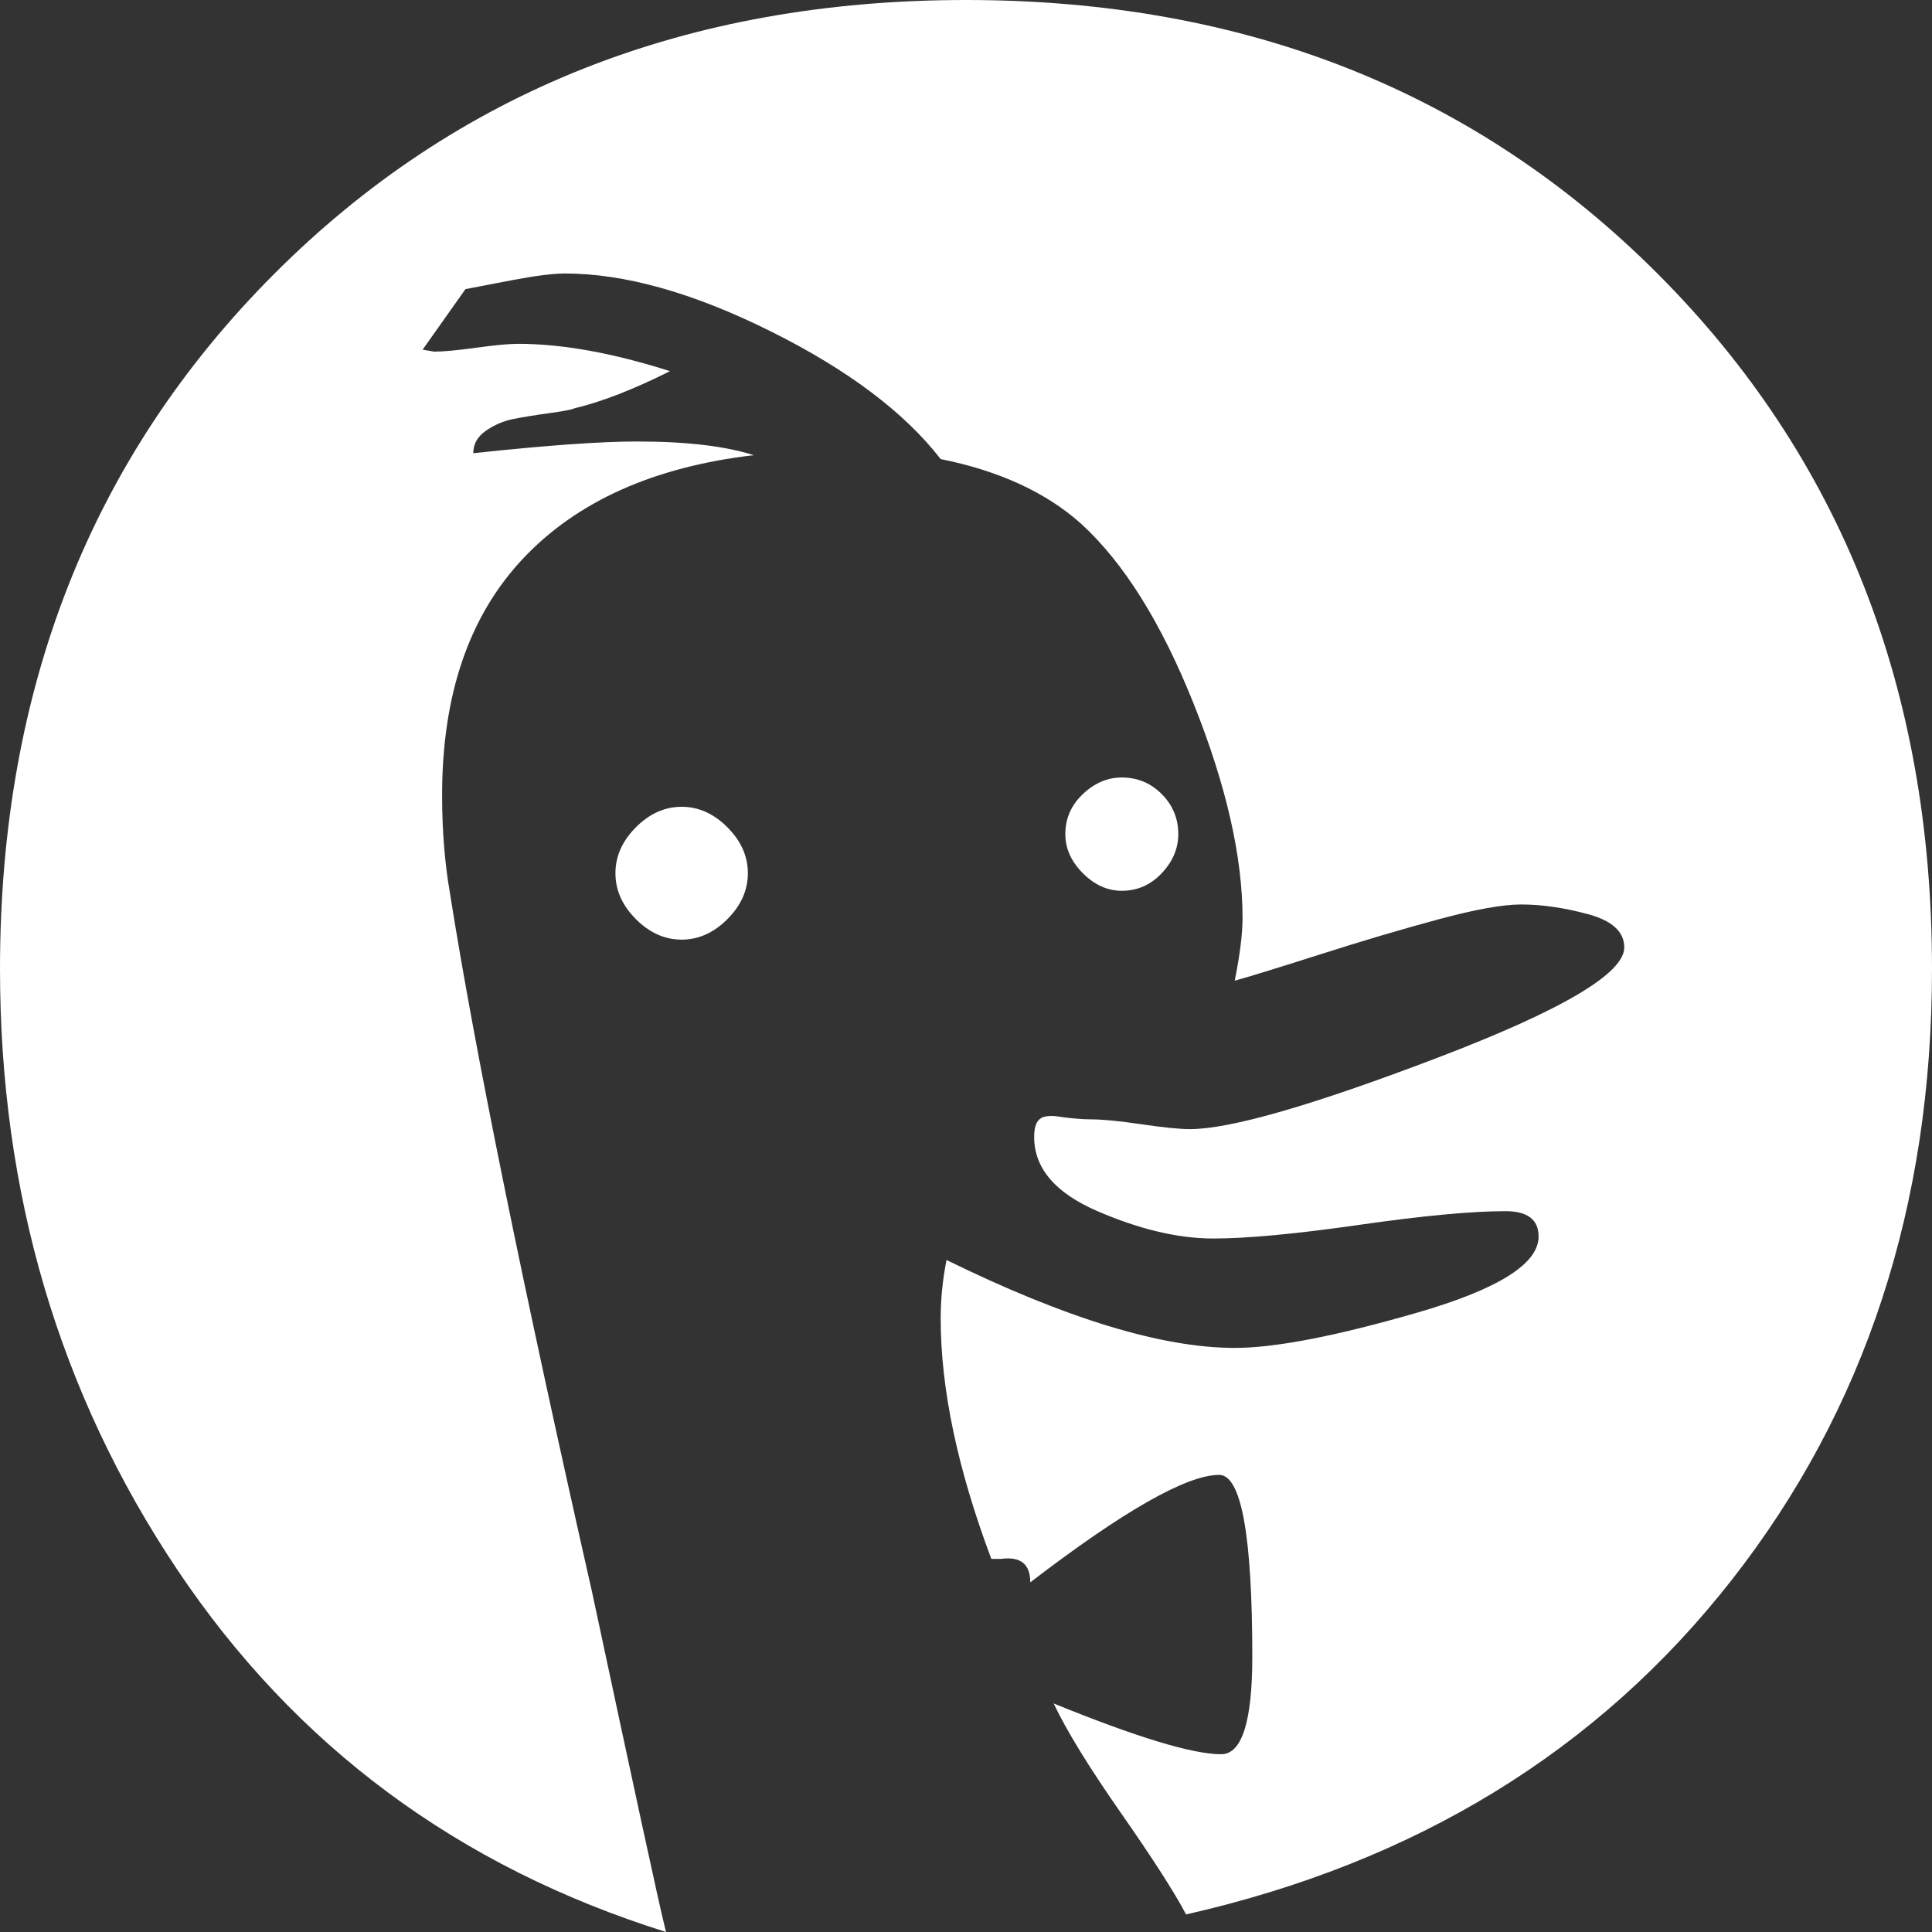 <?xml version="1.0" encoding="UTF-8" standalone="no"?>
<svg
   xmlns:dc="http://purl.org/dc/elements/1.1/"
   xmlns:cc="http://creativecommons.org/ns#"
   xmlns:rdf="http://www.w3.org/1999/02/22-rdf-syntax-ns#"
   xmlns:svg="http://www.w3.org/2000/svg"
   xmlns="http://www.w3.org/2000/svg"
   xmlns:sodipodi="http://sodipodi.sourceforge.net/DTD/sodipodi-0.dtd"
   xmlns:inkscape="http://www.inkscape.org/namespaces/inkscape"
   height="512"
   width="512"
   id="svg2"
   version="1.1"
   inkscape:version="0.91 r13725"
   sodipodi:docname="duckduckgo.svg">
  <rect width="100%" height="100%" fill="#333333" stroke="none"/>
  <defs
     id="defs8" />
  <sodipodi:namedview
     pagecolor="#ffffff"
     bordercolor="#666666"
     borderopacity="1"
     objecttolerance="10"
     gridtolerance="10"
     guidetolerance="10"
     inkscape:pageopacity="0"
     inkscape:pageshadow="2"
     inkscape:window-width="1366"
     inkscape:window-height="706"
     id="namedview6"
     showgrid="false"
     inkscape:zoom="0.472"
     inkscape:cx="460.70747"
     inkscape:cy="300.2491"
     inkscape:window-x="-8"
     inkscape:window-y="-8"
     inkscape:window-maximized="1"
     inkscape:current-layer="svg2" />
  <path
     d="M 0,256.777 C 0,182.574 24.172,121.227 72.516,72.736 120.86,24.245 182.022,0 256,0 329.978,0 391.14,24.245 439.484,72.736 487.828,121.227 512,182.574 512,256.777 c 0,62.814 -17.72,116.826 -53.161,162.038 -35.441,45.212 -83.613,74.721 -144.516,88.526 -3.097,-5.867 -8.86,-14.841 -17.29,-26.92 -8.43,-12.08 -14.366,-21.743 -17.806,-28.991 22.021,8.973 36.817,13.46 44.387,13.46 5.505,0 8.258,-8.628 8.258,-25.885 0,-32.097 -2.925,-48.146 -8.774,-48.146 -8.602,0 -25.29,9.491 -50.065,28.473 0,-4.832 -2.581,-6.903 -7.742,-6.212 l -2.581,0 c -8.946,-23.814 -13.419,-45.039 -13.419,-63.676 0,-5.177 0.516,-10.354 1.548,-15.531 31.656,15.531 57.118,23.296 76.387,23.296 10.667,0 26.753,-3.106 48.258,-9.319 21.505,-6.212 32.258,-12.942 32.258,-20.19 0,-4.487 -2.925,-6.73 -8.774,-6.73 -8.946,0 -21.849,1.208 -38.71,3.624 -16.86,2.416 -29.763,3.624 -38.71,3.624 -9.29,0 -19.527,-2.416 -30.71,-7.248 -11.183,-4.832 -16.774,-11.389 -16.774,-19.672 0,-1.726 0.258,-3.02 0.774,-3.883 0.516,-0.863 1.29,-1.381 2.323,-1.553 1.032,-0.173 2.065,-0.173 3.097,0 1.032,0.173 2.409,0.345 4.129,0.518 1.72,0.173 3.269,0.259 4.645,0.259 3.097,0 7.57,0.431 13.419,1.294 5.849,0.863 10.151,1.294 12.903,1.294 10.667,0 32.516,-6.299 65.548,-18.896 33.032,-12.597 49.548,-22.347 49.548,-29.25 0,-4.142 -3.183,-7.075 -9.548,-8.801 -6.366,-1.726 -12.301,-2.588 -17.806,-2.588 -4.817,0 -12.043,1.294 -21.677,3.883 -9.634,2.588 -20.129,5.695 -31.484,9.319 -11.355,3.624 -18.925,5.953 -22.71,6.989 1.376,-6.903 2.065,-12.425 2.065,-16.566 0,-16.221 -4.301,-35.117 -12.903,-56.688 -8.602,-21.571 -18.581,-37.533 -29.935,-47.887 -9.29,-8.283 -21.677,-13.978 -37.161,-17.084 C 239.656,109.234 224.602,97.931 204.129,87.749 183.656,77.568 165.505,72.477 149.677,72.477 c -3.097,0 -7.828,0.604 -14.194,1.812 -6.366,1.208 -10.409,1.984 -12.129,2.33 l -11.355,16.049 3.097,0.518 c 2.409,0 6.108,-0.345 11.097,-1.035 4.989,-0.69 8.688,-1.035 11.097,-1.035 11.699,0 25.118,2.416 40.258,7.248 -9.634,4.832 -18.065,8.111 -25.29,9.836 -0.688,0.345 -2.925,0.777 -6.71,1.294 -3.785,0.518 -6.968,1.035 -9.548,1.553 -2.581,0.518 -4.989,1.553 -7.226,3.106 -2.237,1.553 -3.355,3.538 -3.355,5.953 19.269,-2.071 33.72,-3.106 43.355,-3.106 13.075,0 23.398,1.208 30.968,3.624 -26.495,3.106 -46.882,12.252 -61.161,27.438 -14.28,15.186 -21.419,36.066 -21.419,62.641 0,9.319 0.688,17.947 2.065,25.885 6.538,41.416 19.097,103.194 37.677,185.335 11.355,53.15 17.72,82.486 19.097,88.008 L 176.516,512 C 121.462,494.744 78.28,462.733 46.968,415.968 15.656,369.203 0,316.139 0,256.777 Z M 163.097,231.41 c 0,-4.487 1.806,-8.542 5.419,-12.166 3.613,-3.624 7.656,-5.436 12.129,-5.436 4.473,0 8.516,1.812 12.129,5.436 3.613,3.624 5.419,7.679 5.419,12.166 0,4.487 -1.806,8.542 -5.419,12.166 -3.613,3.624 -7.656,5.436 -12.129,5.436 -4.473,0 -8.516,-1.812 -12.129,-5.436 -3.613,-3.624 -5.419,-7.679 -5.419,-12.166 z m 119.226,-10.354 c 0,-4.142 1.548,-7.679 4.645,-10.613 3.097,-2.934 6.538,-4.4 10.323,-4.4 4.129,0 7.656,1.467 10.581,4.4 2.925,2.934 4.387,6.471 4.387,10.613 0,3.796 -1.462,7.248 -4.387,10.354 -2.925,3.106 -6.452,4.659 -10.581,4.659 -3.785,0 -7.226,-1.553 -10.323,-4.659 -3.097,-3.106 -4.645,-6.557 -4.645,-10.354 z"
     id="path4"
     inkscape:connector-curvature="0"
     style="fill:#ffffff"
     sodipodi:nodetypes="sssssscscssscccscssssssssssssssssssssscssccssscccssccssscscssccscssssssssssssssssssss" />
</svg>
